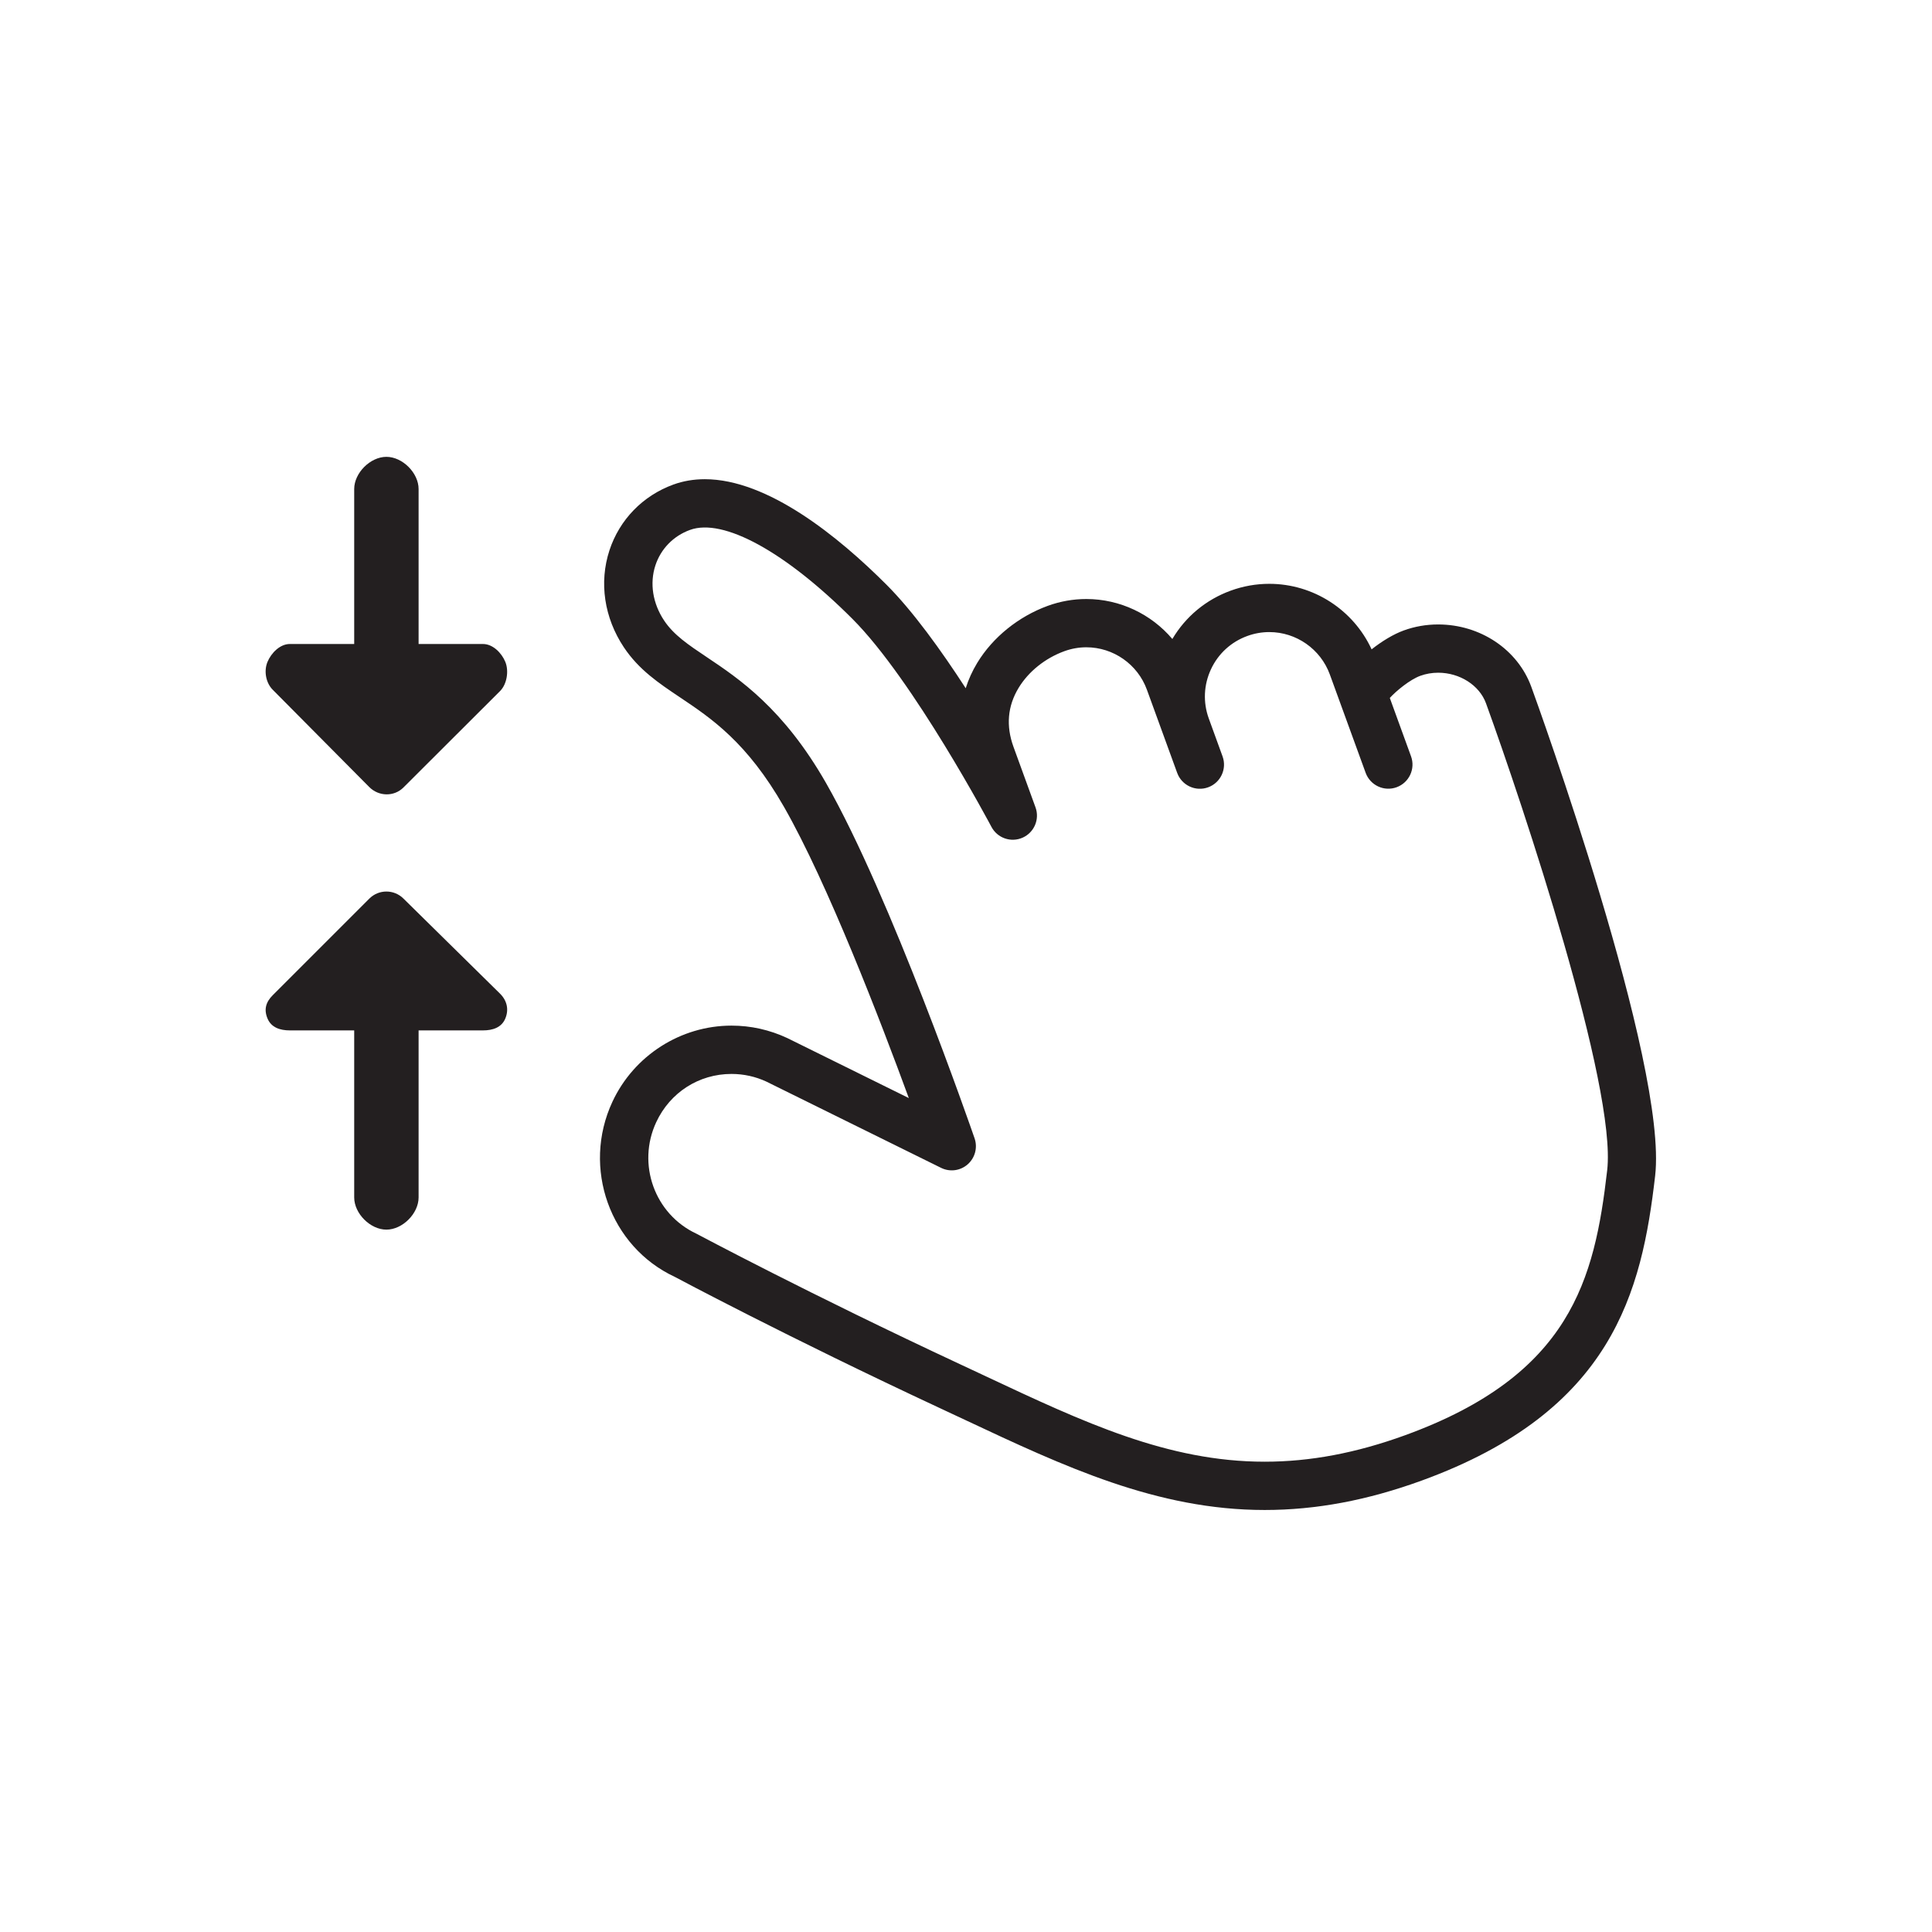 <?xml version="1.0" encoding="utf-8"?>
<!-- Generator: Adobe Illustrator 16.0.0, SVG Export Plug-In . SVG Version: 6.00 Build 0)  -->
<!DOCTYPE svg PUBLIC "-//W3C//DTD SVG 1.1//EN" "http://www.w3.org/Graphics/SVG/1.1/DTD/svg11.dtd">
<svg version="1.1" id="Layer_1" xmlns="http://www.w3.org/2000/svg" xmlns:xlink="http://www.w3.org/1999/xlink" x="0px" y="0px"
	 width="120px" height="120px" viewBox="0 0 120 120" enable-background="new 0 0 120 120" xml:space="preserve">
<g>
	<path fill="#231F20" d="M25.061,55.814c-0.586-0.586-1.535-0.586-2.121,0l-6,6c-0.429,0.428-0.558,0.887-0.325,1.447
		S17.394,64,18,64h4v10.375c0,1,1,2,2,2s2-1,2-2V64h4c0.606,0,1.153-0.178,1.386-0.738s0.104-1.113-0.325-1.541L25.061,55.814z"/>
	<path fill="#231F20" d="M30,40h-4v-9.625c0-1-1-2-2-2s-2,1-2,2V40h-4c-0.606,0-1.153,0.553-1.386,1.113s-0.104,1.299,0.325,1.728
		l6,6.047c0.586,0.586,1.535,0.609,2.121,0.023l6-5.988c0.429-0.429,0.558-1.255,0.325-1.816S30.606,40,30,40z"/>
	<path fill="#231F20" d="M95.112,42.66c-0.844-2.317-3.169-3.874-5.786-3.874c-0.738,0-1.458,0.125-2.14,0.374
		c-0.634,0.23-1.349,0.664-1.993,1.172c-1.134-2.457-3.619-4.07-6.356-4.07c-0.816,0-1.622,0.143-2.394,0.424
		c-1.537,0.56-2.804,1.613-3.626,3.003c-1.307-1.541-3.252-2.483-5.344-2.483c-0.816,0-1.621,0.143-2.394,0.424
		c-1.82,0.663-3.417,1.954-4.381,3.542c-0.306,0.504-0.545,1.032-0.716,1.575c-1.531-2.361-3.286-4.796-4.923-6.433
		c-2.988-2.988-7.371-6.55-11.282-6.55c-0.689,0-1.346,0.112-1.951,0.332c-1.899,0.691-3.347,2.181-3.972,4.086
		c-0.653,1.994-0.327,4.189,0.896,6.024c0.931,1.396,2.167,2.224,3.476,3.101c1.958,1.311,4.176,2.796,6.47,6.811
		c2.712,4.745,5.998,13.301,7.752,18.085l-7.546-3.726c-1.101-0.514-2.268-0.774-3.469-0.774c-3.152,0-6.055,1.855-7.394,4.728
		c-1.916,4.109-0.146,9.005,3.873,10.877c0.068,0.036,6.957,3.719,16.498,8.168l1.56,0.73c6.112,2.87,11.885,5.582,18.577,5.582
		h0.001c3.187,0,6.379-0.598,9.756-1.827c11.867-4.319,13.67-11.721,14.5-18.931C103.604,66.096,95.46,43.614,95.112,42.66z
		 M99.825,72.688C99.044,79.477,97.561,85.4,87.28,89.143c-3.044,1.107-5.899,1.646-8.73,1.646h-0.001
		c-6.022,0-11.25-2.455-17.302-5.298l-1.567-0.733c-9.46-4.412-16.281-8.059-16.424-8.131c-2.594-1.21-3.713-4.318-2.496-6.928
		c0.861-1.848,2.652-2.995,4.675-2.995c0.759,0,1.499,0.165,2.17,0.478l10.846,5.355c0.546,0.271,1.199,0.184,1.655-0.219
		c0.457-0.402,0.625-1.04,0.427-1.615c-0.211-0.609-5.206-15.032-9.229-22.073c-2.645-4.627-5.396-6.47-7.405-7.815
		c-1.146-0.767-2.05-1.373-2.649-2.272c-0.709-1.064-0.907-2.312-0.542-3.426c0.336-1.025,1.119-1.828,2.146-2.202
		c2.076-0.76,5.932,1.365,10.087,5.52c3.792,3.792,8.592,12.833,8.64,12.924c0.368,0.696,1.212,0.99,1.935,0.67
		c0.721-0.32,1.071-1.143,0.801-1.884l-1.368-3.759c-0.473-1.3-0.366-2.532,0.318-3.66c0.615-1.015,1.651-1.846,2.841-2.279
		c0.443-0.161,0.903-0.243,1.368-0.243c1.676,0,3.187,1.059,3.76,2.633l1.881,5.168c0.283,0.778,1.145,1.18,1.922,0.896
		c0.778-0.283,1.18-1.144,0.896-1.922l-0.854-2.35c-0.365-1.004-0.317-2.09,0.134-3.059s1.253-1.703,2.258-2.068
		c0.441-0.161,0.902-0.243,1.367-0.243c1.675,0,3.186,1.059,3.759,2.634l2.224,6.108c0.284,0.779,1.147,1.179,1.922,0.896
		c0.779-0.284,1.181-1.145,0.896-1.923l-1.318-3.624c0.406-0.445,1.256-1.142,1.894-1.374c0.352-0.128,0.727-0.193,1.113-0.193
		c1.34,0,2.56,0.781,2.968,1.9C94.591,49.998,100.421,67.51,99.825,72.688z"/>
</g>
</svg>
